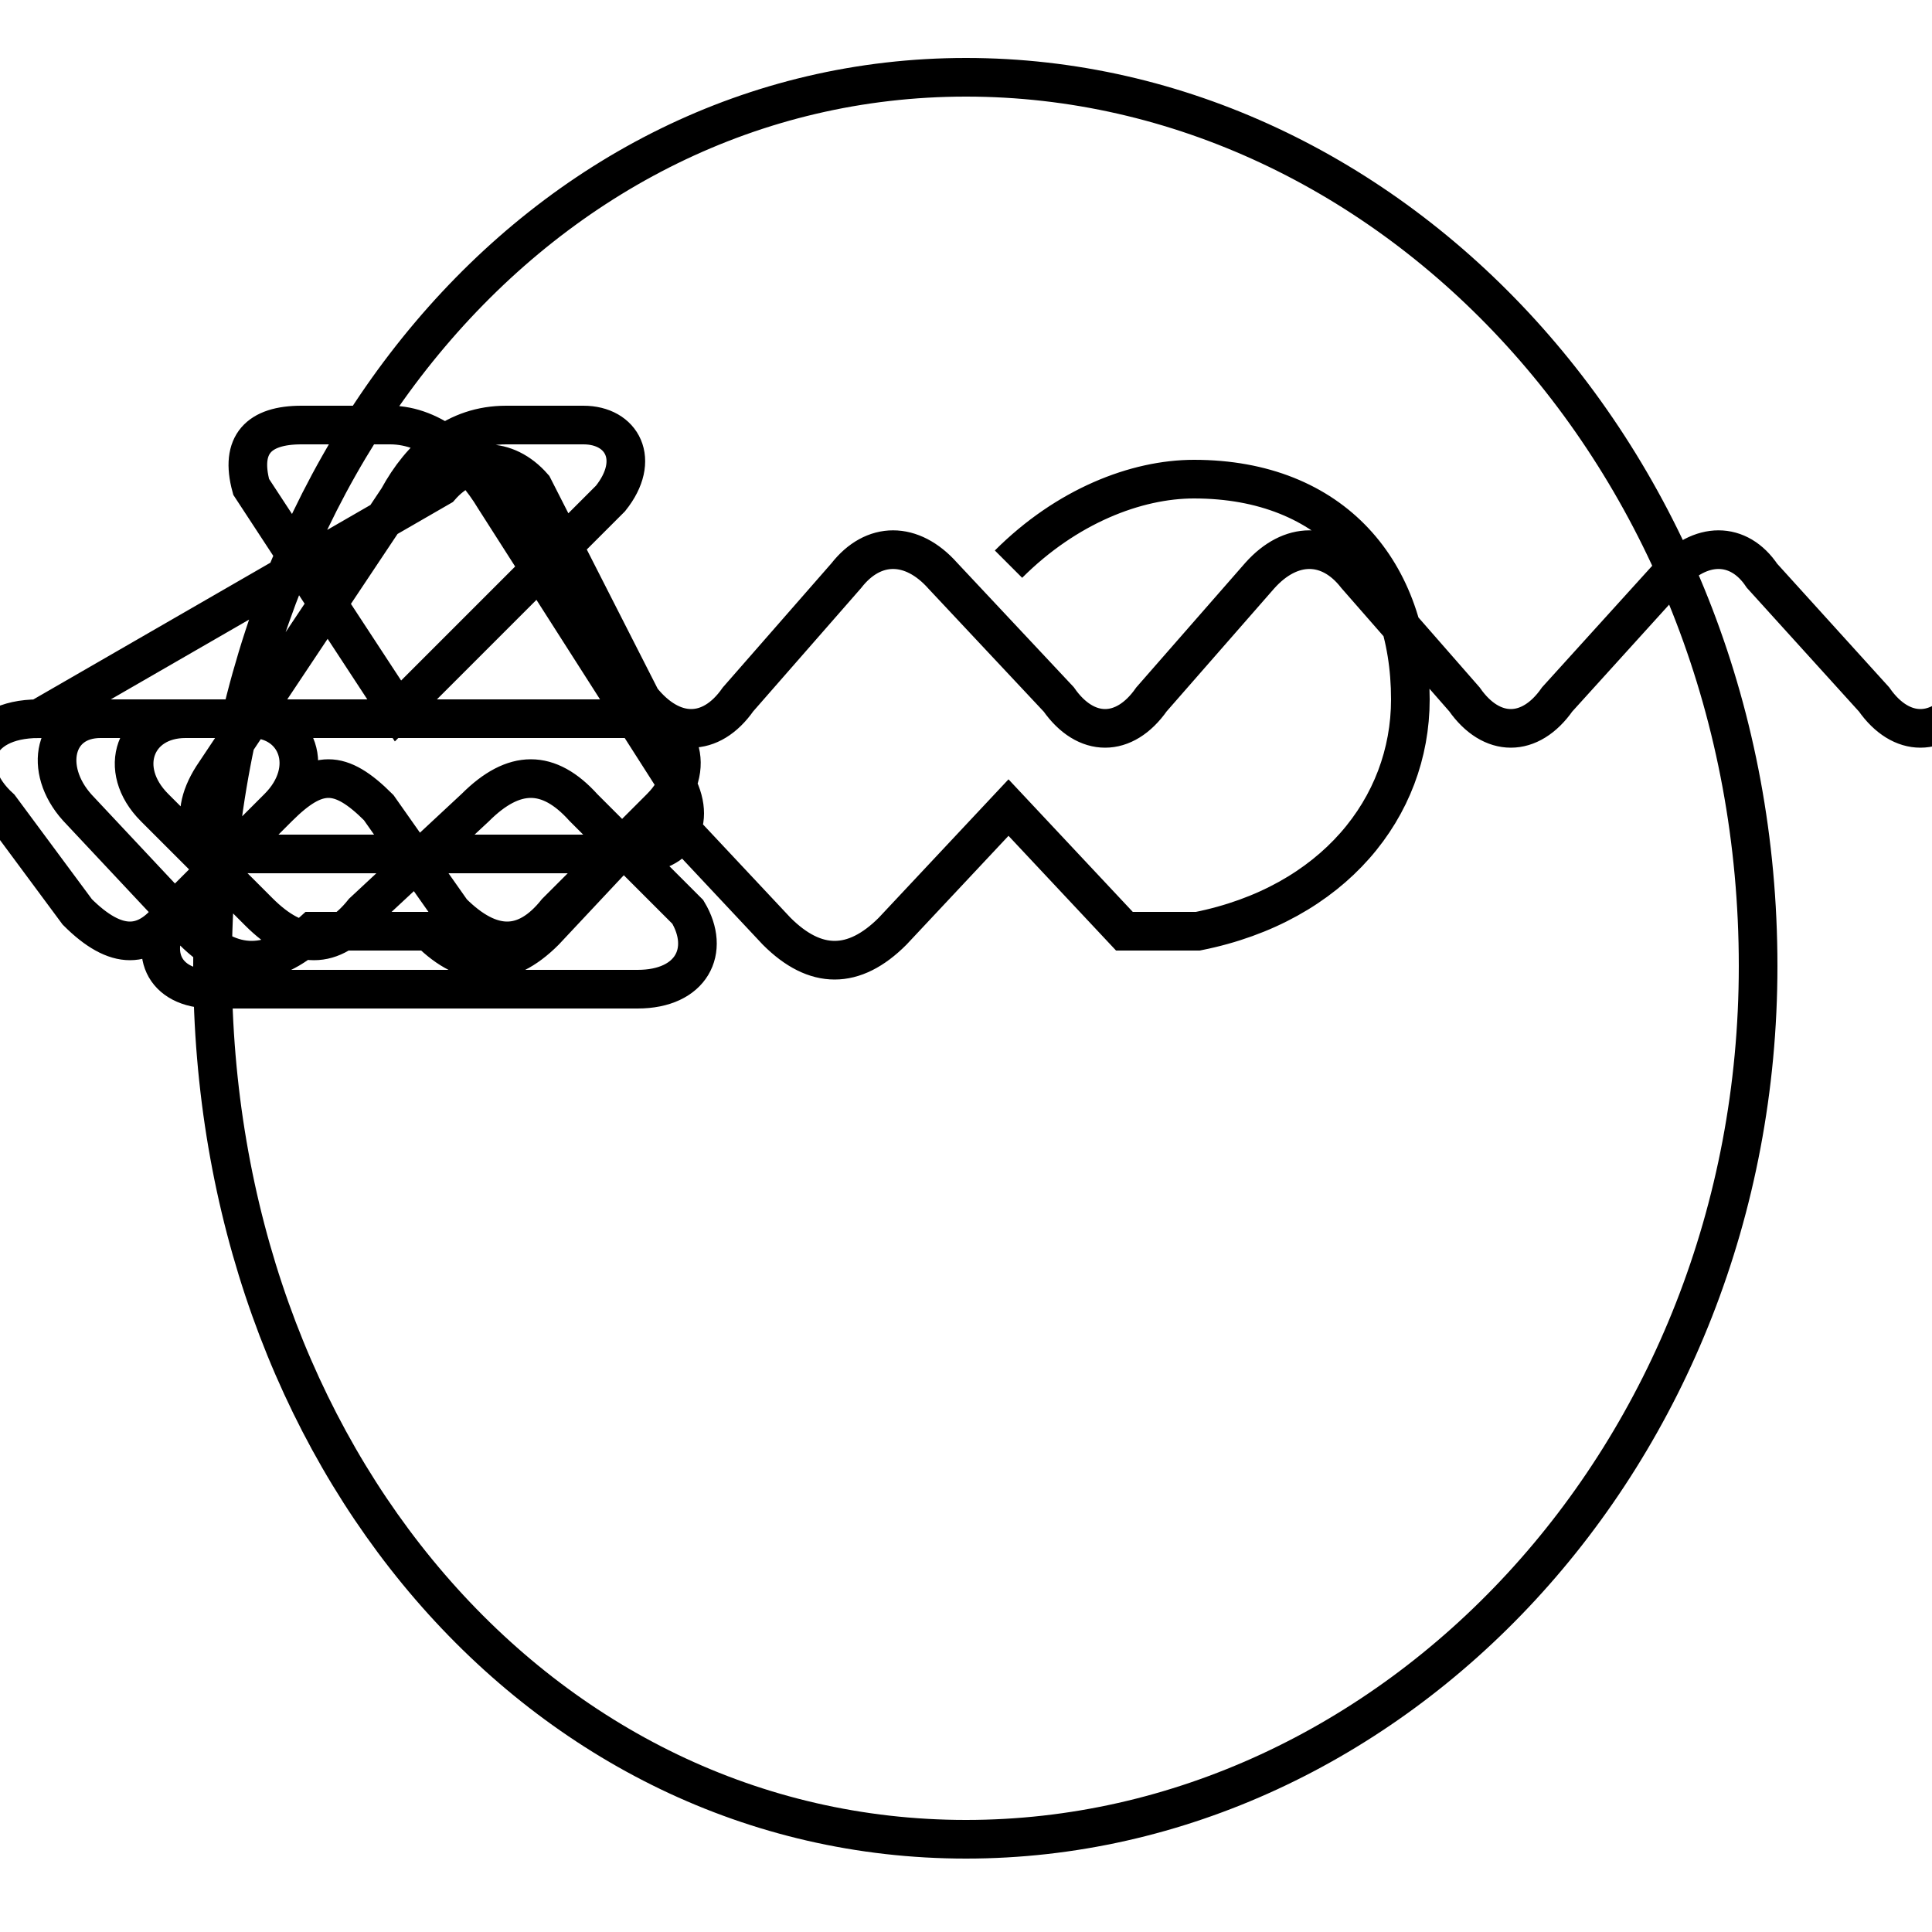 <?xml version='1.0' encoding='utf8'?>
<svg viewBox="0.0 -6.0 50.0 50.0" version="1.1" xmlns="http://www.w3.org/2000/svg">
<rect x="0.0" y="-6.0" width="50.0" height="50.0" fill="#808080" stroke="none"/>
<rect x="-1000" y="-1000" width="2000" height="2000" stroke="white" fill="white"/>
<g style="fill:white;stroke:#000000;  stroke-width:1">
<path d="M 25.0 -42.0 C 36.0 -42.0 45.5 -32.0 45.5 -19.0 C 45.5 -6.3 36.0 3.6 25.0 3.6 C 14.0 3.6 5.5 -6.3 5.5 -19.0 C 5.5 -31.9 14.0 -42.0 25.0 -42.0 Z M 10.3 -25.6 L 15.8 -31.1 C 16.6 -32.1 16.1 -33.0 15.1 -33.0 L 13.1 -33.0 C 11.8 -33.0 10.9 -32.2 10.3 -31.1 L 5.5 -23.9 C 4.8 -22.8 5.2 -21.9 6.5 -21.9 L 16.4 -21.9 C 17.6 -21.9 18.1 -22.8 17.4 -23.9 L 12.8 -31.1 C 12.2 -32.1 11.2 -33.0 10.1 -33.0 L 7.8 -33.0 C 6.7 -33.0 6.2 -32.5 6.5 -31.4 L 10.3 -25.6 Z M 26.1 -29.4 C 27.6 -30.9 29.4 -31.6 30.9 -31.6 C 34.5 -31.6 36.5 -29.2 36.5 -25.9 C 36.5 -23.1 34.5 -20.6 31.0 -19.9 L 29.1 -19.9 L 26.1 -23.1 L 23.1 -19.9 C 22.1 -18.9 21.1 -18.9 20.1 -19.9 L 17.1 -23.1 L 14.1 -19.9 C 13.1 -18.9 12.1 -18.9 11.1 -19.9 L 8.1 -19.9 C 7.0 -18.9 6.0 -18.9 5.0 -19.9 L 2.0 -23.1 C 1.1 -24.1 1.4 -25.4 2.6 -25.4 L 6.5 -25.4 C 7.7 -25.4 8.2 -24.1 7.2 -23.1 L 4.5 -20.4 C 3.8 -19.4 4.2 -18.4 5.5 -18.4 L 16.5 -18.4 C 17.9 -18.4 18.4 -19.4 17.8 -20.4 L 15.1 -23.1 C 14.2 -24.1 13.3 -24.1 12.3 -23.1 L 9.4 -20.4 C 8.6 -19.4 7.7 -19.4 6.7 -20.4 L 4.0 -23.1 C 3.0 -24.1 3.5 -25.4 4.8 -25.4 L 16.4 -25.4 C 17.6 -25.4 18.1 -24.1 17.1 -23.1 L 14.4 -20.4 C 13.6 -19.4 12.7 -19.4 11.7 -20.4 L 9.8 -23.1 C 8.8 -24.1 8.2 -24.1 7.2 -23.1 L 4.5 -20.4 C 3.8 -19.4 3.0 -19.4 2.0 -20.4 L 0.0 -23.1 C -1.1 -24.1 -0.7 -25.4 1.0 -25.4 L 11.4 -31.4 C 12.1 -32.2 13.1 -32.2 13.8 -31.4 L 16.6 -25.9 C 17.4 -24.9 18.4 -24.9 19.1 -25.9 L 21.9 -29.1 C 22.6 -30.0 23.6 -30.0 24.4 -29.1 L 27.4 -25.9 C 28.1 -24.9 29.1 -24.9 29.8 -25.9 L 32.6 -29.1 C 33.4 -30.0 34.4 -30.0 35.1 -29.1 L 37.9 -25.9 C 38.6 -24.9 39.6 -24.9 40.3 -25.9 L 43.2 -29.1 C 44.0 -30.0 45.0 -30.0 45.6 -29.1 L 48.5 -25.9 C 49.2 -24.9 50.2 -24.9 50.9 -25.9 L 53.8 -29.1 C 54.5 -30.0 55.5 -30.0 56.1 -29.1 L 58.9 -25.9 C 59.6 -24.9 60.6 -24.9 61.2 -25.9 L 64.1 -29.1 C 64.8 -30.0 65.8 -30.0 66.4 -29.1 L 69.3 -25.9 C 70.0 -24.9 71.0 -24.9 71.6 -25.9 L 74.5 -29.1 C 75.2 -30.0 76.2 -30.0 76.8 -29.1 L 79.6 -25.9 C 80.3 -24.9 81.3 -24.9 81.9 -25.9 L 84.8 -29.1 C 85.5 -30.0 86.5 -30.0 87.1 -29.1 L 89.9 -25.9 C 90.6 -24.9 91.6 -24.9 92.2 -25.9 L 95.1 -29.1 C 95.8 -30.0 96.8 -30.0 97.4 -29.1 L 100.3 -25.9 C 101.0 -24.9 102.0 -24.9 102.6 -25.9 L 105.5 -29.1 C 106.2 -30.0 107.2 -30.0 107.8 -29.1 L 110.7 -25.9 C 111.4 -24.9 112.4 -24.9 113.0 -25.9 L 115.9 -29.1 C 116.6 -30.0 117.6 -30.0 118.2 -29.1 L 121.1 -25.9 C 121.8 -24.9 122.8 -24.9 123.4 -25.9 L 126.3 -29.1 C 127.0 -30.0 128.0 -30.0 128.6 -29.1 L 131.5 -25.9 C 132.2 -24.9 133.2 -24.9 133.8 -25.9 L 136.7 -29.1 C 137.4 -30.0 138.4 -30.0 139.0 -29.1 L 141.9 -25.9 C 142.6 -24.9 143.6 -24.9 144.1 -25.9 L 146.9 -29.1 C 147.6 -30.0 148.6 -30.0 149.1 -29.1 L 152.0 -25.9 C 152.7 -24.9 153.6 -24.9 154.2 -25.9 L 157.1 -29.1 C 157.8 -30.0 158.8 -30.0 159.3 -29.1 L 162.2 -25.9 C 162.9 -24.9 163.9 -24.9 164.4 -25.9 L 167.3 -29.1 C 168.0 -30.0 169.0 -30.0 169.6 -29.1 L 172.5 -25.9 C 173.2 -24.9 174.1 -24.9 174.6 -25.9 L 177.5 -29.1 C 178.2 -30.0 179.1 -30.0 179.6 -29.1 L 182.5 -25.9 C 183.2 -24.9 184.1 -24.9 184.6 -25.9 L 187.5 -29.1 C 188.2 -30.0 189.1 -30.0 189.6 -29.1 L 192.5 -25.9 C 193.2 -24.9 194.1 -24.9 194.6 -25.9 L 197.5 -29.1 C 198.2 -30.0 199.1 -30.0 199.6 -29.1 L 202.5 -25.9 C 203.2 -24.9 204.1 -24.9 204.6 -25.9 L 207.5 -29.1 C 208.2 -30.0 209.1 -30.0 209.6 -29.1 L 212.5 -25.9 C 213.2 -24.9 214.1 -24.9 214.6 -25.9 L 217.5 -29.1 C 218.2 -30.0 219.1 -30.0 219.6 -29.1 L 222.5 -25.9 C 223.2 -24.9 224.1 -24.9 224.6 -25.9 L 227.5 -29.1 C 228.2 -30.0 229.1 -30.0 229.6 -29.1 L 232.5 -25.9 C 233.2 -24.9 234.1 -24.9 234.6 -25.9 L 237.5 -29.1 C 238.2 -30.0 239.1 -30.0 239.6 -29.1 L 242.5 -25.9 C 243.2 -24.9 244.1 -24.9 244.6 -25.9 L 247.5 -29.1 C 248.2 -30.0 249.1 -30.0 249.6 -29.1 L 252.5 -25.9 C 253.2 -24.9 254.1 -24.9 254.6 -25.9 L 257.5 -29.1 C 258.2 -30.0 259.1 -30.0 259.6 -29.1 L 262.5 -25.9 C 263.2 -24.9 264.1 -24.9 264.6 -25.9 L 267.5 -29.1 C 268.2 -30.0 269.1 -30.0 269.6 -29.1 L 272.5 -25.9 C 273.2 -24.9 274.1 -24.9 274.6 -25.9 L 277.5 -29.1 C 278.2 -30.0 279.1 -30.0 279.6 -29.1 L 282.5 -25.9 C 283.2 -24.9 284.1 -24.9 284.6 -25.9 L 287.5 -29.1 C 288.2 -30.0 289.1 -30.0 289.6 -29.1 L 292.5 -25.9 C 293.2 -24.9 294.1 -24.9 294.6 -25.9 L 297.5 -29.1 C 298.2 -30.0 299.1 -30.0 299.6 -29.1 L 302.5 -25.9 C 303.2 -24.9 304.1 -24.9 304.6 -25.9 L 307.5 -29.1 C 308.2 -30.0 309.1 -30.0 309.6 -29.1 L 312.5 -25.9 C 313.2 -24.9 314.1 -24.9 314.6 -25.9 L 317.5 -29.1 C 318.2 -30.0 319.1 -30.0 319.6 -29.1 L 322.5 -25.9 C 323.2 -24.9 324.1 -24.9 324.6 -25.9 L 327.5 -29.1 C 328.2 -30.0 329.1 -30.0 329.6 -29.1 L 332.5 -25.9 C 333" transform="translate(0.0, 38.0)" />
</g>
</svg>
